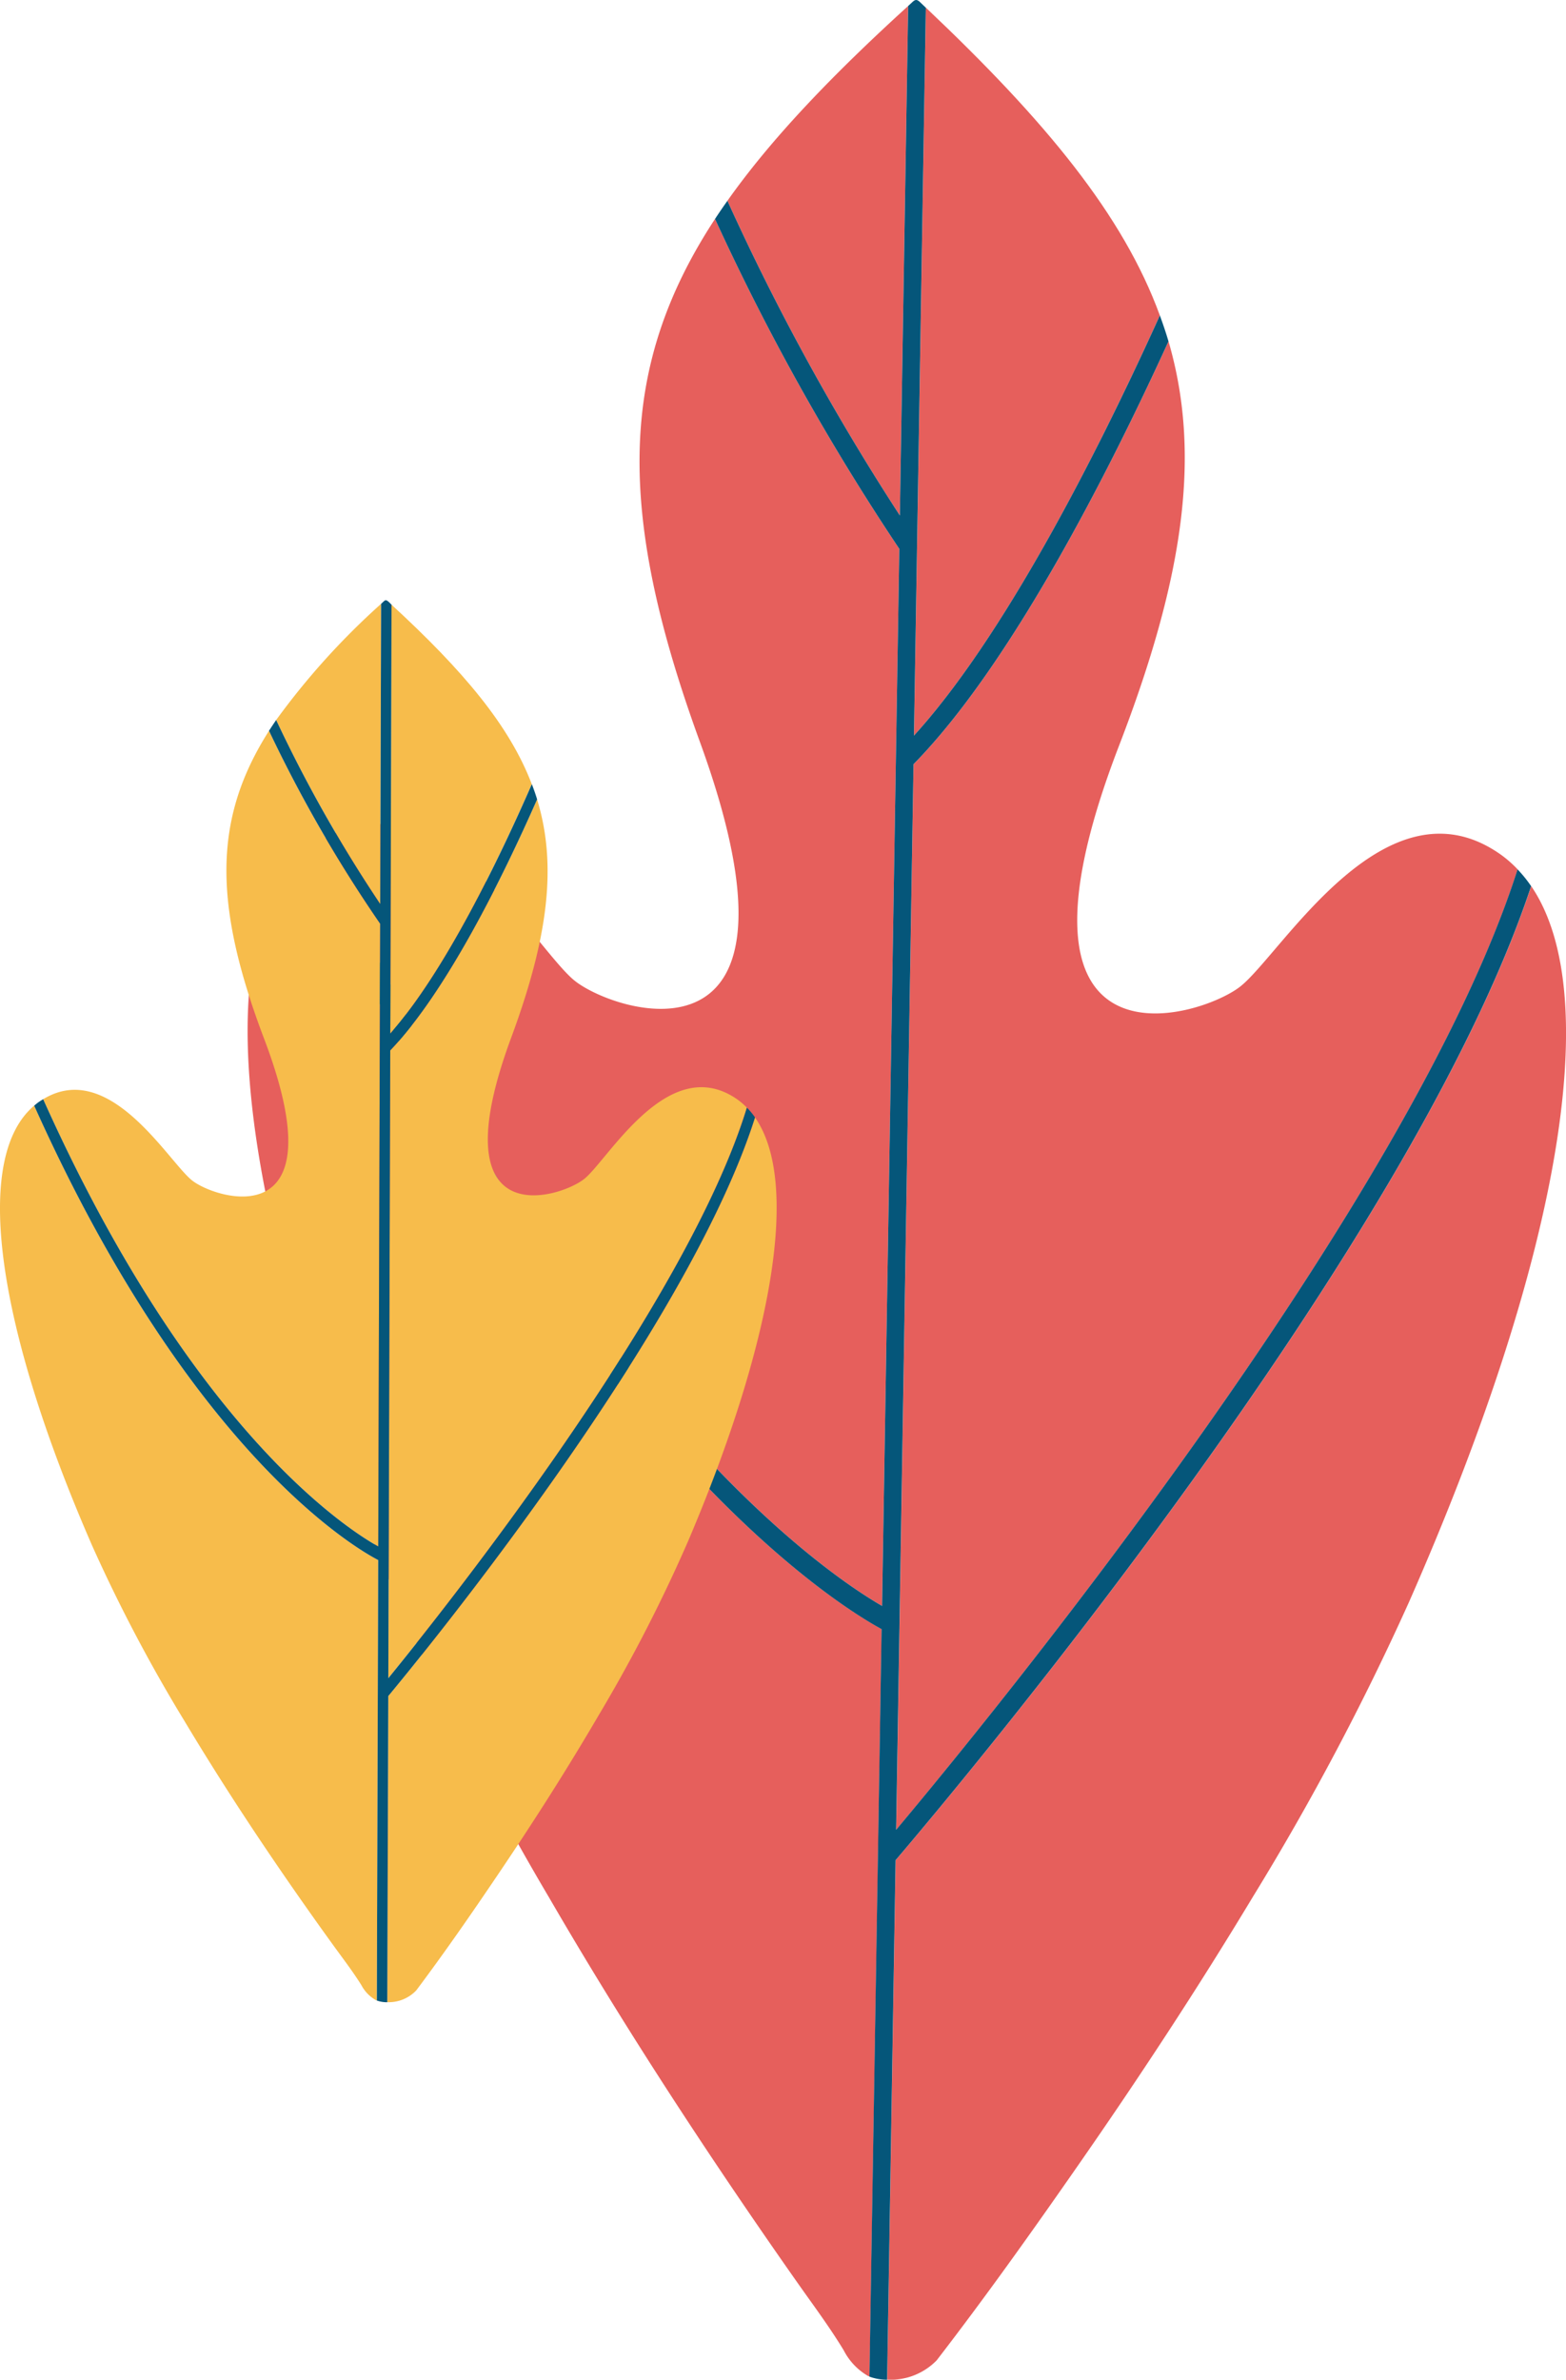 <svg xmlns="http://www.w3.org/2000/svg" width="124.49" height="189.103" viewBox="0 0 124.49 189.103"><g transform="translate(-178.006 -549.847)"><g transform="translate(197.69 549.847)"><g transform="translate(38.143 0.473)"><path d="M109.136,744.45c3.463-4.9,8.235-9.9,14.368-15.482l-.661,40.491A189.212,189.212,0,0,1,109.136,744.45Z" transform="translate(-109.136 -728.968)" fill="#e65f5c"/></g><g transform="translate(51.558 27.126)"><path d="M123.941,789.222c7.718-7.856,15.478-23.119,20.269-33.6,2.617,8.96,1.235,18.727-3.93,32.123-10.307,26.734,6.326,21.715,9.614,19.16s11.579-17.025,20.765-10.475a9.362,9.362,0,0,1,1.307,1.151c-8.523,26.654-42.047,67.547-49.4,76.318Z" transform="translate(-122.561 -755.621)" fill="#e65f5c"/></g><g transform="translate(6.026 17.397)"><path d="M121.407,856.111c-4.387-2.53-25.143-16.4-44.412-60.928,9.045-5.356,16.792,8.674,19.96,11.233,3.239,2.615,19.779,7.94,9.965-18.979-6.671-18.3-6.484-29.815,1.206-41.545a187.431,187.431,0,0,0,14.651,26.218Z" transform="translate(-76.995 -745.892)" fill="#e65f5c"/></g><g transform="translate(52.975 0.608)"><path d="M123.979,786.948l.943-57.845c9.55,9.034,15.7,16.509,18.6,24.456C139.012,763.531,131.448,778.74,123.979,786.948Z" transform="translate(-123.979 -729.103)" fill="#e65f5c"/></g><path d="M173.044,798.912c6,8.817,2.009,30.288-9.732,56.924a208.319,208.319,0,0,1-12.39,23.379c-4.437,7.368-9.138,14.51-14,21.491-3.623,5.207-7.308,10.379-11.15,15.361a5.142,5.142,0,0,1-3.927,1.531l.673-41.289C127.083,870.965,163.47,827.781,173.044,798.912Z" transform="translate(-71.002 -728.495)" fill="#e65f5c"/><g transform="translate(0 67.543)"><path d="M75.764,796.038c20.388,47.072,42.551,60.268,45.609,61.908l-.968,59.4c-.042-.017-.087-.032-.127-.051a4.98,4.98,0,0,1-1.925-2.033c-1.125-1.855-2.39-3.544-3.626-5.3q-3.055-4.341-6.027-8.762c-4.776-7.109-9.391-14.376-13.738-21.865a211.942,211.942,0,0,1-12.182-23.9l-.148-.351C70.415,825.928,67.231,803.028,75.764,796.038Z" transform="translate(-70.965 -796.038)" fill="#e65f5c"/></g><g transform="translate(4.799)"><path d="M75.768,796.038c.2-.166.4-.331.619-.479s.4-.256.608-.376c19.27,44.53,40.026,58.4,44.412,60.928l1.37-84a187.431,187.431,0,0,1-14.651-26.218q.474-.722.986-1.442a189.212,189.212,0,0,0,13.708,25.009l.661-40.491c.133-.121.259-.239.392-.361.191-.156.31-.145.5.01.175.163.339.323.511.486l-.943,57.845c7.469-8.208,15.033-23.417,19.547-33.389.25.684.484,1.371.686,2.062-4.792,10.482-12.551,25.745-20.269,33.6l-1.38,84.676c7.358-8.771,40.882-49.664,49.4-76.318a10.317,10.317,0,0,1,1.078,1.332c-9.574,28.869-45.96,72.053-50.523,77.4l-.673,41.289a4,4,0,0,1-1.406-.249l.968-59.4C118.319,856.306,96.156,843.11,75.768,796.038Z" transform="translate(-75.768 -728.495)" fill="#05567a"/></g></g><g transform="translate(178.006 597.546)"><g transform="translate(21.954 0.283)"><path d="M73.237,815.709a58.545,58.545,0,0,1,8.343-9.232l-.072,23.856A111.467,111.467,0,0,1,73.237,815.709Z" transform="translate(-73.237 -806.477)" fill="#f7bc4b"/></g><g transform="translate(30.867 15.822)"><path d="M82.309,841.966c4.485-4.688,8.936-13.739,11.676-19.95,1.611,5.256.873,11.02-2.064,18.951-5.863,15.828,3.9,12.742,5.813,11.211s6.687-10.119,12.148-6.333a5.5,5.5,0,0,1,.779.668c-4.812,15.767-24.24,40.115-28.505,45.34Z" transform="translate(-82.156 -822.016)" fill="#f7bc4b"/></g><g transform="translate(3.433 10.372)"><path d="M81.339,881.384c-2.6-1.455-14.939-9.462-26.637-35.541,5.286-3.226,9.958,4.978,11.844,6.461,1.929,1.515,11.712,4.522,5.722-11.257-4.072-10.727-4.052-17.511.387-24.481A110.207,110.207,0,0,0,81.489,831.9Z" transform="translate(-54.702 -816.566)" fill="#f7bc4b"/></g><g transform="translate(31.024 0.352)"><path d="M82.313,840.626l.1-34.08c5.7,5.246,9.374,9.6,11.149,14.26C90.985,826.715,86.647,835.733,82.313,840.626Z" transform="translate(-82.313 -806.546)" fill="#f7bc4b"/></g><g transform="translate(30.789 41.095)"><path d="M111.307,847.289c3.6,5.147,1.42,17.825-5.288,33.606A122.925,122.925,0,0,1,98.9,894.763c-2.557,4.374-5.27,8.618-8.077,12.768-2.094,3.1-4.224,6.17-6.448,9.135a3.027,3.027,0,0,1-2.3.932l.074-24.325C84.8,890.089,105.893,864.369,111.307,847.289Z" transform="translate(-82.078 -847.289)" fill="#f7bc4b"/></g><g transform="translate(0 40.162)"><path d="M53.984,846.356c12.376,27.568,25.533,35.167,27.348,36.109l-.107,35c-.025-.01-.052-.018-.076-.03A2.929,2.929,0,0,1,80,916.252c-.677-1.084-1.436-2.07-2.176-3.093q-1.835-2.534-3.619-5.113c-2.868-4.151-5.643-8.4-8.262-12.773a124.993,124.993,0,0,1-7.363-13.981c-.03-.068-.06-.136-.089-.205C51.066,864,49.012,850.54,53.984,846.356Z" transform="translate(-51.267 -846.356)" fill="#f7bc4b"/></g><g transform="translate(2.717)"><path d="M53.986,846.356c.118-.1.235-.2.361-.287s.236-.153.355-.226c11.7,26.079,24.032,34.086,26.636,35.541l.151-49.489a110.207,110.207,0,0,1-8.835-15.329c.182-.285.373-.571.569-.857a111.467,111.467,0,0,0,8.271,14.624l.072-23.856.229-.214c.11-.095.181-.089.3,0s.2.187.3.282l-.1,34.08c4.334-4.893,8.672-13.911,11.253-19.82.153.4.295.8.42,1.21-2.74,6.211-7.192,15.262-11.676,19.95l-.153,49.887c4.265-5.225,23.693-29.573,28.505-45.34a6.045,6.045,0,0,1,.646.776c-5.414,17.08-26.51,42.8-29.155,45.984L82.057,917.6a2.329,2.329,0,0,1-.83-.135l.107-35C79.519,881.523,66.362,873.924,53.986,846.356Z" transform="translate(-53.986 -806.194)" fill="#05567a"/></g></g></g></svg>